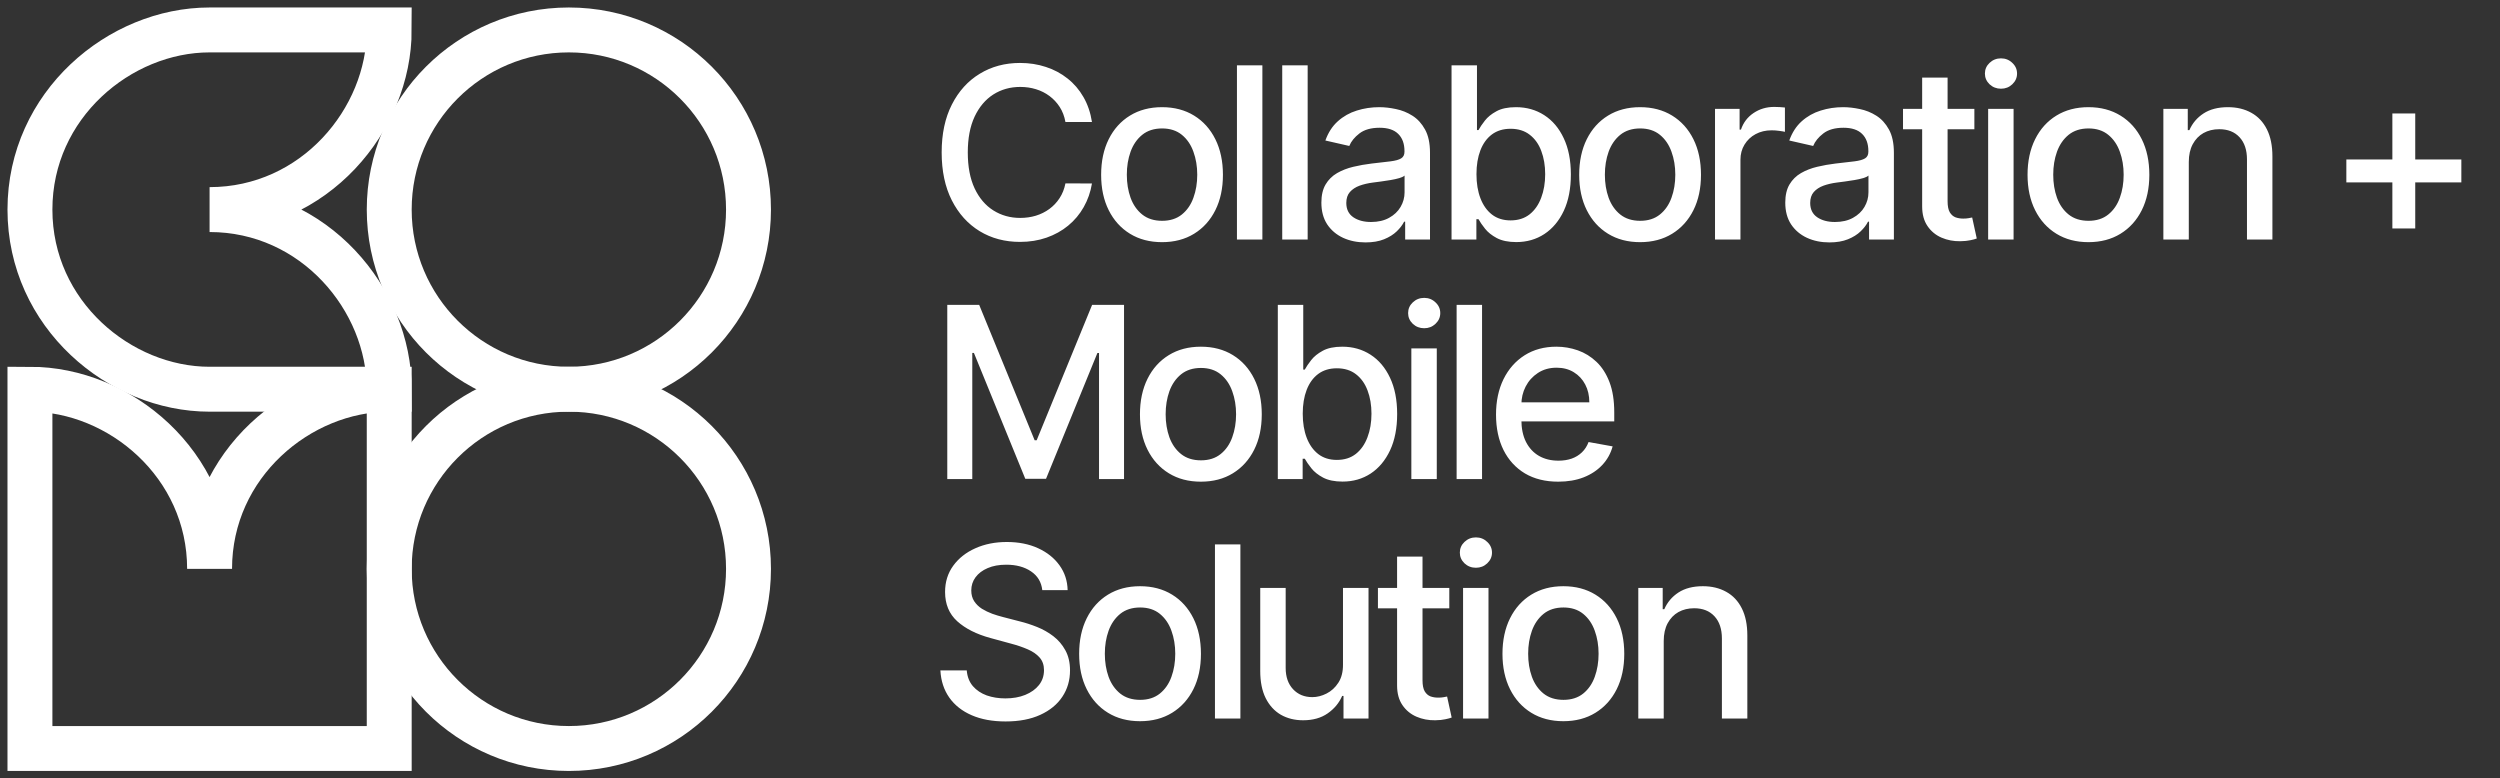 <svg width="167" height="52" viewBox="0 0 167 52" fill="none" xmlns="http://www.w3.org/2000/svg">
<rect x="0" y="0" width="167" height="52" fill="#333333" stroke="none"/>
<circle cx="38" cy="14" r="12" stroke="white" stroke-width="3"/>
<path d="M26 2C26 8 21 14 14 14C21 14 26 20 26 26L14 26C8 26 2 21 2 14C2 7 8 2 14 2L26 2Z" stroke="white" stroke-width="3"/>
<path d="M2 50V26C8 26 14 31 14 38C14 31 20 26 26 26V50H2Z" stroke="white" stroke-width="3"/>
<circle cx="38" cy="38" r="12" stroke="white" stroke-width="3"/>
<path d="M72.943 8.148H71.171C71.102 7.769 70.975 7.436 70.79 7.148C70.604 6.86 70.377 6.616 70.108 6.415C69.839 6.214 69.538 6.062 69.204 5.96C68.875 5.858 68.525 5.807 68.153 5.807C67.483 5.807 66.883 5.975 66.352 6.312C65.826 6.65 65.409 7.144 65.102 7.795C64.799 8.447 64.648 9.242 64.648 10.182C64.648 11.129 64.799 11.928 65.102 12.579C65.409 13.231 65.828 13.723 66.358 14.057C66.888 14.39 67.485 14.557 68.148 14.557C68.515 14.557 68.864 14.508 69.193 14.409C69.526 14.307 69.828 14.157 70.097 13.96C70.365 13.763 70.593 13.523 70.778 13.239C70.968 12.951 71.099 12.621 71.171 12.25L72.943 12.256C72.849 12.828 72.665 13.354 72.392 13.835C72.123 14.312 71.776 14.725 71.352 15.074C70.932 15.419 70.451 15.686 69.909 15.875C69.367 16.064 68.776 16.159 68.136 16.159C67.129 16.159 66.231 15.921 65.443 15.443C64.655 14.962 64.034 14.275 63.58 13.381C63.129 12.487 62.903 11.421 62.903 10.182C62.903 8.939 63.131 7.873 63.585 6.983C64.04 6.089 64.661 5.403 65.449 4.926C66.237 4.445 67.133 4.205 68.136 4.205C68.754 4.205 69.329 4.294 69.864 4.472C70.401 4.646 70.885 4.903 71.312 5.244C71.74 5.581 72.095 5.994 72.375 6.483C72.655 6.968 72.845 7.523 72.943 8.148ZM77.624 16.176C76.806 16.176 76.092 15.989 75.482 15.614C74.872 15.239 74.398 14.714 74.061 14.04C73.724 13.366 73.556 12.578 73.556 11.676C73.556 10.771 73.724 9.979 74.061 9.301C74.398 8.623 74.872 8.097 75.482 7.722C76.092 7.347 76.806 7.159 77.624 7.159C78.442 7.159 79.156 7.347 79.766 7.722C80.376 8.097 80.849 8.623 81.186 9.301C81.523 9.979 81.692 10.771 81.692 11.676C81.692 12.578 81.523 13.366 81.186 14.04C80.849 14.714 80.376 15.239 79.766 15.614C79.156 15.989 78.442 16.176 77.624 16.176ZM77.629 14.75C78.16 14.75 78.599 14.61 78.948 14.329C79.296 14.049 79.554 13.676 79.72 13.21C79.891 12.744 79.976 12.231 79.976 11.671C79.976 11.114 79.891 10.602 79.72 10.136C79.554 9.667 79.296 9.29 78.948 9.006C78.599 8.722 78.16 8.58 77.629 8.58C77.095 8.58 76.652 8.722 76.3 9.006C75.951 9.29 75.692 9.667 75.522 10.136C75.355 10.602 75.272 11.114 75.272 11.671C75.272 12.231 75.355 12.744 75.522 13.21C75.692 13.676 75.951 14.049 76.3 14.329C76.652 14.61 77.095 14.75 77.629 14.75ZM84.327 4.364V16H82.628V4.364H84.327ZM87.352 4.364V16H85.653V4.364H87.352ZM91.217 16.193C90.664 16.193 90.164 16.091 89.717 15.886C89.27 15.678 88.916 15.377 88.654 14.983C88.397 14.589 88.268 14.106 88.268 13.534C88.268 13.042 88.363 12.636 88.552 12.318C88.741 12 88.997 11.748 89.319 11.562C89.641 11.377 90.001 11.237 90.399 11.142C90.796 11.047 91.202 10.975 91.615 10.926C92.137 10.866 92.561 10.816 92.887 10.778C93.213 10.737 93.45 10.671 93.597 10.579C93.745 10.489 93.819 10.341 93.819 10.136V10.097C93.819 9.6 93.679 9.216 93.399 8.943C93.122 8.67 92.709 8.534 92.16 8.534C91.588 8.534 91.137 8.661 90.808 8.915C90.482 9.165 90.257 9.443 90.132 9.75L88.535 9.386C88.724 8.856 89.001 8.428 89.365 8.102C89.732 7.773 90.154 7.534 90.632 7.386C91.109 7.235 91.611 7.159 92.137 7.159C92.486 7.159 92.855 7.201 93.245 7.284C93.639 7.364 94.007 7.511 94.347 7.727C94.692 7.943 94.974 8.252 95.194 8.653C95.414 9.051 95.524 9.568 95.524 10.204V16H93.865V14.807H93.796C93.686 15.027 93.522 15.242 93.302 15.454C93.082 15.667 92.8 15.843 92.456 15.983C92.111 16.123 91.698 16.193 91.217 16.193ZM91.586 14.829C92.056 14.829 92.457 14.737 92.791 14.551C93.128 14.366 93.383 14.123 93.558 13.824C93.736 13.521 93.825 13.197 93.825 12.852V11.727C93.764 11.788 93.647 11.845 93.472 11.898C93.302 11.947 93.107 11.991 92.887 12.028C92.668 12.062 92.454 12.095 92.245 12.125C92.037 12.152 91.863 12.174 91.722 12.193C91.393 12.235 91.092 12.305 90.819 12.403C90.55 12.502 90.334 12.644 90.171 12.829C90.012 13.011 89.933 13.254 89.933 13.557C89.933 13.977 90.088 14.296 90.399 14.511C90.709 14.723 91.105 14.829 91.586 14.829ZM96.963 16V4.364H98.662V8.688H98.764C98.862 8.506 99.004 8.295 99.19 8.057C99.376 7.818 99.633 7.61 99.963 7.432C100.292 7.25 100.728 7.159 101.27 7.159C101.974 7.159 102.603 7.337 103.156 7.693C103.709 8.049 104.143 8.562 104.457 9.233C104.775 9.903 104.934 10.71 104.934 11.653C104.934 12.597 104.777 13.405 104.463 14.079C104.148 14.75 103.717 15.267 103.167 15.631C102.618 15.991 101.991 16.171 101.287 16.171C100.756 16.171 100.323 16.081 99.986 15.903C99.652 15.725 99.391 15.517 99.201 15.278C99.012 15.04 98.866 14.828 98.764 14.642H98.622V16H96.963ZM98.628 11.636C98.628 12.25 98.717 12.788 98.895 13.25C99.073 13.712 99.33 14.074 99.667 14.335C100.004 14.593 100.417 14.722 100.906 14.722C101.414 14.722 101.838 14.587 102.179 14.318C102.52 14.046 102.777 13.676 102.951 13.21C103.129 12.744 103.218 12.22 103.218 11.636C103.218 11.061 103.131 10.544 102.957 10.085C102.787 9.627 102.529 9.265 102.184 9C101.843 8.735 101.417 8.602 100.906 8.602C100.414 8.602 99.997 8.729 99.656 8.983C99.319 9.237 99.063 9.591 98.889 10.046C98.715 10.5 98.628 11.03 98.628 11.636ZM109.558 16.176C108.74 16.176 108.026 15.989 107.416 15.614C106.806 15.239 106.333 14.714 105.996 14.04C105.659 13.366 105.49 12.578 105.49 11.676C105.49 10.771 105.659 9.979 105.996 9.301C106.333 8.623 106.806 8.097 107.416 7.722C108.026 7.347 108.74 7.159 109.558 7.159C110.376 7.159 111.09 7.347 111.7 7.722C112.31 8.097 112.784 8.623 113.121 9.301C113.458 9.979 113.626 10.771 113.626 11.676C113.626 12.578 113.458 13.366 113.121 14.04C112.784 14.714 112.31 15.239 111.7 15.614C111.09 15.989 110.376 16.176 109.558 16.176ZM109.564 14.75C110.094 14.75 110.534 14.61 110.882 14.329C111.231 14.049 111.488 13.676 111.655 13.21C111.825 12.744 111.91 12.231 111.91 11.671C111.91 11.114 111.825 10.602 111.655 10.136C111.488 9.667 111.231 9.29 110.882 9.006C110.534 8.722 110.094 8.58 109.564 8.58C109.03 8.58 108.587 8.722 108.234 9.006C107.886 9.29 107.626 9.667 107.456 10.136C107.289 10.602 107.206 11.114 107.206 11.671C107.206 12.231 107.289 12.744 107.456 13.21C107.626 13.676 107.886 14.049 108.234 14.329C108.587 14.61 109.03 14.75 109.564 14.75ZM114.563 16V7.273H116.205V8.659H116.296C116.455 8.189 116.735 7.82 117.137 7.551C117.542 7.278 118 7.142 118.512 7.142C118.618 7.142 118.743 7.146 118.887 7.153C119.034 7.161 119.15 7.17 119.233 7.182V8.807C119.165 8.788 119.044 8.767 118.869 8.744C118.695 8.718 118.521 8.705 118.347 8.705C117.945 8.705 117.587 8.79 117.273 8.96C116.962 9.127 116.716 9.36 116.534 9.659C116.352 9.955 116.262 10.292 116.262 10.671V16H114.563ZM122.205 16.193C121.652 16.193 121.152 16.091 120.705 15.886C120.258 15.678 119.904 15.377 119.642 14.983C119.385 14.589 119.256 14.106 119.256 13.534C119.256 13.042 119.351 12.636 119.54 12.318C119.73 12 119.985 11.748 120.307 11.562C120.629 11.377 120.989 11.237 121.387 11.142C121.784 11.047 122.19 10.975 122.603 10.926C123.125 10.866 123.55 10.816 123.875 10.778C124.201 10.737 124.438 10.671 124.586 10.579C124.733 10.489 124.807 10.341 124.807 10.136V10.097C124.807 9.6 124.667 9.216 124.387 8.943C124.11 8.67 123.697 8.534 123.148 8.534C122.576 8.534 122.125 8.661 121.796 8.915C121.47 9.165 121.245 9.443 121.12 9.75L119.523 9.386C119.713 8.856 119.989 8.428 120.353 8.102C120.72 7.773 121.142 7.534 121.62 7.386C122.097 7.235 122.599 7.159 123.125 7.159C123.474 7.159 123.843 7.201 124.233 7.284C124.627 7.364 124.995 7.511 125.336 7.727C125.68 7.943 125.963 8.252 126.182 8.653C126.402 9.051 126.512 9.568 126.512 10.204V16H124.853V14.807H124.784C124.675 15.027 124.51 15.242 124.29 15.454C124.07 15.667 123.788 15.843 123.444 15.983C123.099 16.123 122.686 16.193 122.205 16.193ZM122.574 14.829C123.044 14.829 123.445 14.737 123.779 14.551C124.116 14.366 124.372 14.123 124.546 13.824C124.724 13.521 124.813 13.197 124.813 12.852V11.727C124.752 11.788 124.635 11.845 124.461 11.898C124.29 11.947 124.095 11.991 123.875 12.028C123.656 12.062 123.442 12.095 123.233 12.125C123.025 12.152 122.851 12.174 122.711 12.193C122.381 12.235 122.08 12.305 121.807 12.403C121.538 12.502 121.322 12.644 121.159 12.829C121 13.011 120.921 13.254 120.921 13.557C120.921 13.977 121.076 14.296 121.387 14.511C121.697 14.723 122.093 14.829 122.574 14.829ZM131.888 7.273V8.636H127.121V7.273H131.888ZM128.4 5.182H130.099V13.438C130.099 13.767 130.148 14.015 130.246 14.182C130.345 14.345 130.472 14.456 130.627 14.517C130.786 14.574 130.958 14.602 131.144 14.602C131.28 14.602 131.4 14.593 131.502 14.574C131.604 14.555 131.684 14.54 131.741 14.528L132.048 15.932C131.949 15.97 131.809 16.008 131.627 16.046C131.445 16.087 131.218 16.11 130.945 16.114C130.498 16.121 130.082 16.042 129.695 15.875C129.309 15.708 128.996 15.451 128.758 15.102C128.519 14.754 128.4 14.316 128.4 13.79V5.182ZM132.808 16V7.273H134.507V16H132.808ZM133.666 5.926C133.37 5.926 133.116 5.828 132.904 5.631C132.696 5.43 132.592 5.191 132.592 4.915C132.592 4.634 132.696 4.396 132.904 4.199C133.116 3.998 133.37 3.898 133.666 3.898C133.961 3.898 134.213 3.998 134.421 4.199C134.633 4.396 134.739 4.634 134.739 4.915C134.739 5.191 134.633 5.43 134.421 5.631C134.213 5.828 133.961 5.926 133.666 5.926ZM139.508 16.176C138.69 16.176 137.976 15.989 137.366 15.614C136.756 15.239 136.283 14.714 135.946 14.04C135.609 13.366 135.44 12.578 135.44 11.676C135.44 10.771 135.609 9.979 135.946 9.301C136.283 8.623 136.756 8.097 137.366 7.722C137.976 7.347 138.69 7.159 139.508 7.159C140.326 7.159 141.04 7.347 141.65 7.722C142.26 8.097 142.734 8.623 143.071 9.301C143.408 9.979 143.576 10.771 143.576 11.676C143.576 12.578 143.408 13.366 143.071 14.04C142.734 14.714 142.26 15.239 141.65 15.614C141.04 15.989 140.326 16.176 139.508 16.176ZM139.514 14.75C140.044 14.75 140.484 14.61 140.832 14.329C141.181 14.049 141.438 13.676 141.605 13.21C141.775 12.744 141.86 12.231 141.86 11.671C141.86 11.114 141.775 10.602 141.605 10.136C141.438 9.667 141.181 9.29 140.832 9.006C140.484 8.722 140.044 8.58 139.514 8.58C138.98 8.58 138.537 8.722 138.184 9.006C137.836 9.29 137.576 9.667 137.406 10.136C137.239 10.602 137.156 11.114 137.156 11.671C137.156 12.231 137.239 12.744 137.406 13.21C137.576 13.676 137.836 14.049 138.184 14.329C138.537 14.61 138.98 14.75 139.514 14.75ZM146.212 10.818V16H144.513V7.273H146.143V8.693H146.251C146.452 8.231 146.766 7.86 147.194 7.58C147.626 7.299 148.17 7.159 148.825 7.159C149.42 7.159 149.941 7.284 150.388 7.534C150.835 7.78 151.181 8.148 151.427 8.636C151.674 9.125 151.797 9.729 151.797 10.449V16H150.098V10.653C150.098 10.021 149.933 9.527 149.604 9.17C149.274 8.811 148.821 8.631 148.246 8.631C147.852 8.631 147.501 8.716 147.194 8.886C146.891 9.057 146.651 9.307 146.473 9.636C146.299 9.962 146.212 10.356 146.212 10.818ZM159.81 15.261V7.58H161.338V15.261H159.81ZM156.736 12.182V10.653H164.418V12.182H156.736ZM63.278 20.364H65.409L69.114 29.409H69.25L72.954 20.364H75.085V32H73.415V23.579H73.307L69.875 31.983H68.489L65.057 23.574H64.949V32H63.278V20.364ZM80.218 32.176C79.399 32.176 78.685 31.989 78.076 31.614C77.466 31.239 76.992 30.714 76.655 30.04C76.318 29.366 76.149 28.578 76.149 27.676C76.149 26.771 76.318 25.979 76.655 25.301C76.992 24.623 77.466 24.097 78.076 23.722C78.685 23.347 79.399 23.159 80.218 23.159C81.036 23.159 81.75 23.347 82.36 23.722C82.969 24.097 83.443 24.623 83.78 25.301C84.117 25.979 84.286 26.771 84.286 27.676C84.286 28.578 84.117 29.366 83.78 30.04C83.443 30.714 82.969 31.239 82.36 31.614C81.75 31.989 81.036 32.176 80.218 32.176ZM80.223 30.75C80.754 30.75 81.193 30.61 81.541 30.329C81.89 30.049 82.147 29.676 82.314 29.21C82.485 28.744 82.57 28.231 82.57 27.671C82.57 27.114 82.485 26.602 82.314 26.136C82.147 25.667 81.89 25.29 81.541 25.006C81.193 24.722 80.754 24.579 80.223 24.579C79.689 24.579 79.246 24.722 78.894 25.006C78.545 25.29 78.286 25.667 78.115 26.136C77.949 26.602 77.865 27.114 77.865 27.671C77.865 28.231 77.949 28.744 78.115 29.21C78.286 29.676 78.545 30.049 78.894 30.329C79.246 30.61 79.689 30.75 80.223 30.75ZM85.358 32V20.364H87.057V24.688H87.159C87.258 24.506 87.4 24.296 87.586 24.057C87.771 23.818 88.029 23.61 88.358 23.432C88.688 23.25 89.124 23.159 89.665 23.159C90.37 23.159 90.999 23.337 91.552 23.693C92.105 24.049 92.538 24.562 92.853 25.233C93.171 25.903 93.33 26.71 93.33 27.653C93.33 28.597 93.173 29.405 92.858 30.079C92.544 30.75 92.112 31.267 91.563 31.631C91.014 31.991 90.387 32.17 89.682 32.17C89.152 32.17 88.718 32.081 88.381 31.903C88.048 31.725 87.786 31.517 87.597 31.278C87.408 31.04 87.262 30.828 87.159 30.642H87.017V32H85.358ZM87.023 27.636C87.023 28.25 87.112 28.788 87.29 29.25C87.468 29.712 87.726 30.074 88.063 30.335C88.4 30.593 88.813 30.722 89.302 30.722C89.809 30.722 90.233 30.587 90.574 30.318C90.915 30.046 91.173 29.676 91.347 29.21C91.525 28.744 91.614 28.22 91.614 27.636C91.614 27.061 91.527 26.544 91.353 26.085C91.182 25.627 90.925 25.265 90.58 25C90.239 24.735 89.813 24.602 89.302 24.602C88.809 24.602 88.392 24.729 88.052 24.983C87.715 25.237 87.459 25.591 87.284 26.046C87.11 26.5 87.023 27.03 87.023 27.636ZM94.278 32V23.273H95.977V32H94.278ZM95.136 21.926C94.84 21.926 94.586 21.828 94.374 21.631C94.166 21.43 94.062 21.191 94.062 20.915C94.062 20.634 94.166 20.396 94.374 20.199C94.586 19.998 94.84 19.898 95.136 19.898C95.431 19.898 95.683 19.998 95.891 20.199C96.103 20.396 96.21 20.634 96.21 20.915C96.21 21.191 96.103 21.43 95.891 21.631C95.683 21.828 95.431 21.926 95.136 21.926ZM99.001 20.364V32H97.302V20.364H99.001ZM104.088 32.176C103.228 32.176 102.487 31.992 101.866 31.625C101.249 31.254 100.771 30.733 100.434 30.062C100.101 29.388 99.934 28.599 99.934 27.693C99.934 26.799 100.101 26.011 100.434 25.329C100.771 24.648 101.241 24.116 101.843 23.733C102.45 23.35 103.158 23.159 103.968 23.159C104.461 23.159 104.938 23.241 105.4 23.403C105.862 23.566 106.277 23.822 106.645 24.171C107.012 24.519 107.302 24.972 107.514 25.528C107.726 26.081 107.832 26.754 107.832 27.546V28.148H100.895V26.875H106.167C106.167 26.428 106.076 26.032 105.895 25.688C105.713 25.339 105.457 25.064 105.128 24.864C104.802 24.663 104.419 24.562 103.98 24.562C103.503 24.562 103.086 24.68 102.73 24.915C102.378 25.146 102.105 25.449 101.912 25.824C101.722 26.195 101.628 26.599 101.628 27.034V28.028C101.628 28.612 101.73 29.108 101.934 29.517C102.143 29.926 102.432 30.239 102.804 30.454C103.175 30.667 103.609 30.773 104.105 30.773C104.427 30.773 104.72 30.727 104.986 30.636C105.251 30.542 105.48 30.401 105.673 30.216C105.866 30.03 106.014 29.801 106.116 29.528L107.724 29.818C107.595 30.292 107.364 30.706 107.031 31.062C106.701 31.415 106.287 31.689 105.787 31.886C105.29 32.08 104.724 32.176 104.088 32.176ZM69.625 39.42C69.564 38.883 69.314 38.466 68.875 38.17C68.436 37.871 67.883 37.722 67.216 37.722C66.739 37.722 66.326 37.797 65.977 37.949C65.629 38.097 65.358 38.301 65.165 38.562C64.975 38.82 64.881 39.114 64.881 39.443C64.881 39.72 64.945 39.958 65.074 40.159C65.206 40.36 65.379 40.528 65.591 40.665C65.807 40.797 66.038 40.909 66.284 41C66.53 41.087 66.767 41.159 66.994 41.216L68.131 41.511C68.502 41.602 68.883 41.725 69.273 41.881C69.663 42.036 70.025 42.24 70.358 42.494C70.691 42.748 70.96 43.062 71.165 43.438C71.373 43.812 71.477 44.261 71.477 44.784C71.477 45.443 71.307 46.028 70.966 46.54C70.629 47.051 70.138 47.455 69.494 47.75C68.854 48.045 68.079 48.193 67.171 48.193C66.299 48.193 65.546 48.055 64.909 47.778C64.273 47.502 63.775 47.11 63.415 46.602C63.055 46.091 62.856 45.485 62.818 44.784H64.579C64.614 45.205 64.75 45.555 64.989 45.835C65.231 46.112 65.54 46.318 65.915 46.455C66.294 46.587 66.708 46.653 67.159 46.653C67.655 46.653 68.097 46.576 68.483 46.42C68.873 46.261 69.18 46.042 69.403 45.761C69.627 45.477 69.739 45.146 69.739 44.767C69.739 44.422 69.64 44.14 69.443 43.92C69.25 43.701 68.987 43.519 68.653 43.375C68.324 43.231 67.951 43.104 67.534 42.994L66.159 42.619C65.227 42.365 64.489 41.992 63.943 41.5C63.401 41.008 63.131 40.356 63.131 39.545C63.131 38.875 63.312 38.29 63.676 37.79C64.04 37.29 64.532 36.901 65.153 36.625C65.775 36.345 66.475 36.205 67.256 36.205C68.044 36.205 68.739 36.343 69.341 36.619C69.947 36.896 70.424 37.276 70.773 37.761C71.121 38.242 71.303 38.795 71.318 39.42H69.625ZM76.155 48.176C75.337 48.176 74.623 47.989 74.013 47.614C73.403 47.239 72.93 46.714 72.593 46.04C72.255 45.365 72.087 44.578 72.087 43.676C72.087 42.771 72.255 41.979 72.593 41.301C72.93 40.623 73.403 40.097 74.013 39.722C74.623 39.347 75.337 39.159 76.155 39.159C76.973 39.159 77.687 39.347 78.297 39.722C78.907 40.097 79.38 40.623 79.718 41.301C80.055 41.979 80.223 42.771 80.223 43.676C80.223 44.578 80.055 45.365 79.718 46.04C79.38 46.714 78.907 47.239 78.297 47.614C77.687 47.989 76.973 48.176 76.155 48.176ZM76.161 46.75C76.691 46.75 77.13 46.61 77.479 46.33C77.827 46.049 78.085 45.676 78.252 45.21C78.422 44.744 78.507 44.231 78.507 43.67C78.507 43.114 78.422 42.602 78.252 42.136C78.085 41.667 77.827 41.29 77.479 41.006C77.13 40.722 76.691 40.58 76.161 40.58C75.627 40.58 75.183 40.722 74.831 41.006C74.483 41.29 74.223 41.667 74.053 42.136C73.886 42.602 73.803 43.114 73.803 43.67C73.803 44.231 73.886 44.744 74.053 45.21C74.223 45.676 74.483 46.049 74.831 46.33C75.183 46.61 75.627 46.75 76.161 46.75ZM82.858 36.364V48H81.159V36.364H82.858ZM89.712 44.381V39.273H91.417V48H89.746V46.489H89.656C89.455 46.955 89.133 47.343 88.69 47.653C88.25 47.96 87.703 48.114 87.048 48.114C86.487 48.114 85.991 47.99 85.559 47.744C85.131 47.494 84.794 47.125 84.548 46.636C84.305 46.148 84.184 45.544 84.184 44.824V39.273H85.883V44.619C85.883 45.214 86.048 45.688 86.377 46.04C86.707 46.392 87.135 46.568 87.661 46.568C87.979 46.568 88.296 46.489 88.61 46.33C88.928 46.17 89.192 45.93 89.4 45.608C89.612 45.286 89.716 44.877 89.712 44.381ZM96.813 39.273V40.636H92.046V39.273H96.813ZM93.325 37.182H95.024V45.438C95.024 45.767 95.073 46.015 95.171 46.182C95.27 46.345 95.397 46.456 95.552 46.517C95.711 46.574 95.883 46.602 96.069 46.602C96.206 46.602 96.325 46.593 96.427 46.574C96.529 46.555 96.609 46.54 96.666 46.528L96.972 47.932C96.874 47.97 96.734 48.008 96.552 48.045C96.37 48.087 96.143 48.11 95.87 48.114C95.423 48.121 95.007 48.042 94.62 47.875C94.234 47.708 93.921 47.451 93.683 47.102C93.444 46.754 93.325 46.316 93.325 45.79V37.182ZM97.733 48V39.273H99.431V48H97.733ZM98.591 37.926C98.295 37.926 98.041 37.828 97.829 37.631C97.621 37.43 97.517 37.191 97.517 36.915C97.517 36.635 97.621 36.396 97.829 36.199C98.041 35.998 98.295 35.898 98.591 35.898C98.886 35.898 99.138 35.998 99.346 36.199C99.558 36.396 99.665 36.635 99.665 36.915C99.665 37.191 99.558 37.43 99.346 37.631C99.138 37.828 98.886 37.926 98.591 37.926ZM104.433 48.176C103.615 48.176 102.901 47.989 102.291 47.614C101.681 47.239 101.208 46.714 100.871 46.04C100.534 45.365 100.365 44.578 100.365 43.676C100.365 42.771 100.534 41.979 100.871 41.301C101.208 40.623 101.681 40.097 102.291 39.722C102.901 39.347 103.615 39.159 104.433 39.159C105.251 39.159 105.965 39.347 106.575 39.722C107.185 40.097 107.659 40.623 107.996 41.301C108.333 41.979 108.501 42.771 108.501 43.676C108.501 44.578 108.333 45.365 107.996 46.04C107.659 46.714 107.185 47.239 106.575 47.614C105.965 47.989 105.251 48.176 104.433 48.176ZM104.439 46.75C104.969 46.75 105.409 46.61 105.757 46.33C106.106 46.049 106.363 45.676 106.53 45.21C106.7 44.744 106.785 44.231 106.785 43.67C106.785 43.114 106.7 42.602 106.53 42.136C106.363 41.667 106.106 41.29 105.757 41.006C105.409 40.722 104.969 40.58 104.439 40.58C103.905 40.58 103.462 40.722 103.109 41.006C102.761 41.29 102.501 41.667 102.331 42.136C102.164 42.602 102.081 43.114 102.081 43.67C102.081 44.231 102.164 44.744 102.331 45.21C102.501 45.676 102.761 46.049 103.109 46.33C103.462 46.61 103.905 46.75 104.439 46.75ZM111.137 42.818V48H109.438V39.273H111.068V40.693H111.176C111.377 40.231 111.691 39.86 112.119 39.58C112.551 39.299 113.095 39.159 113.75 39.159C114.345 39.159 114.866 39.284 115.313 39.534C115.76 39.78 116.106 40.148 116.352 40.636C116.599 41.125 116.722 41.729 116.722 42.449V48H115.023V42.653C115.023 42.021 114.858 41.526 114.529 41.17C114.199 40.811 113.746 40.631 113.171 40.631C112.777 40.631 112.426 40.716 112.119 40.886C111.816 41.057 111.576 41.307 111.398 41.636C111.224 41.962 111.137 42.356 111.137 42.818Z" fill="white"/>
</svg>
